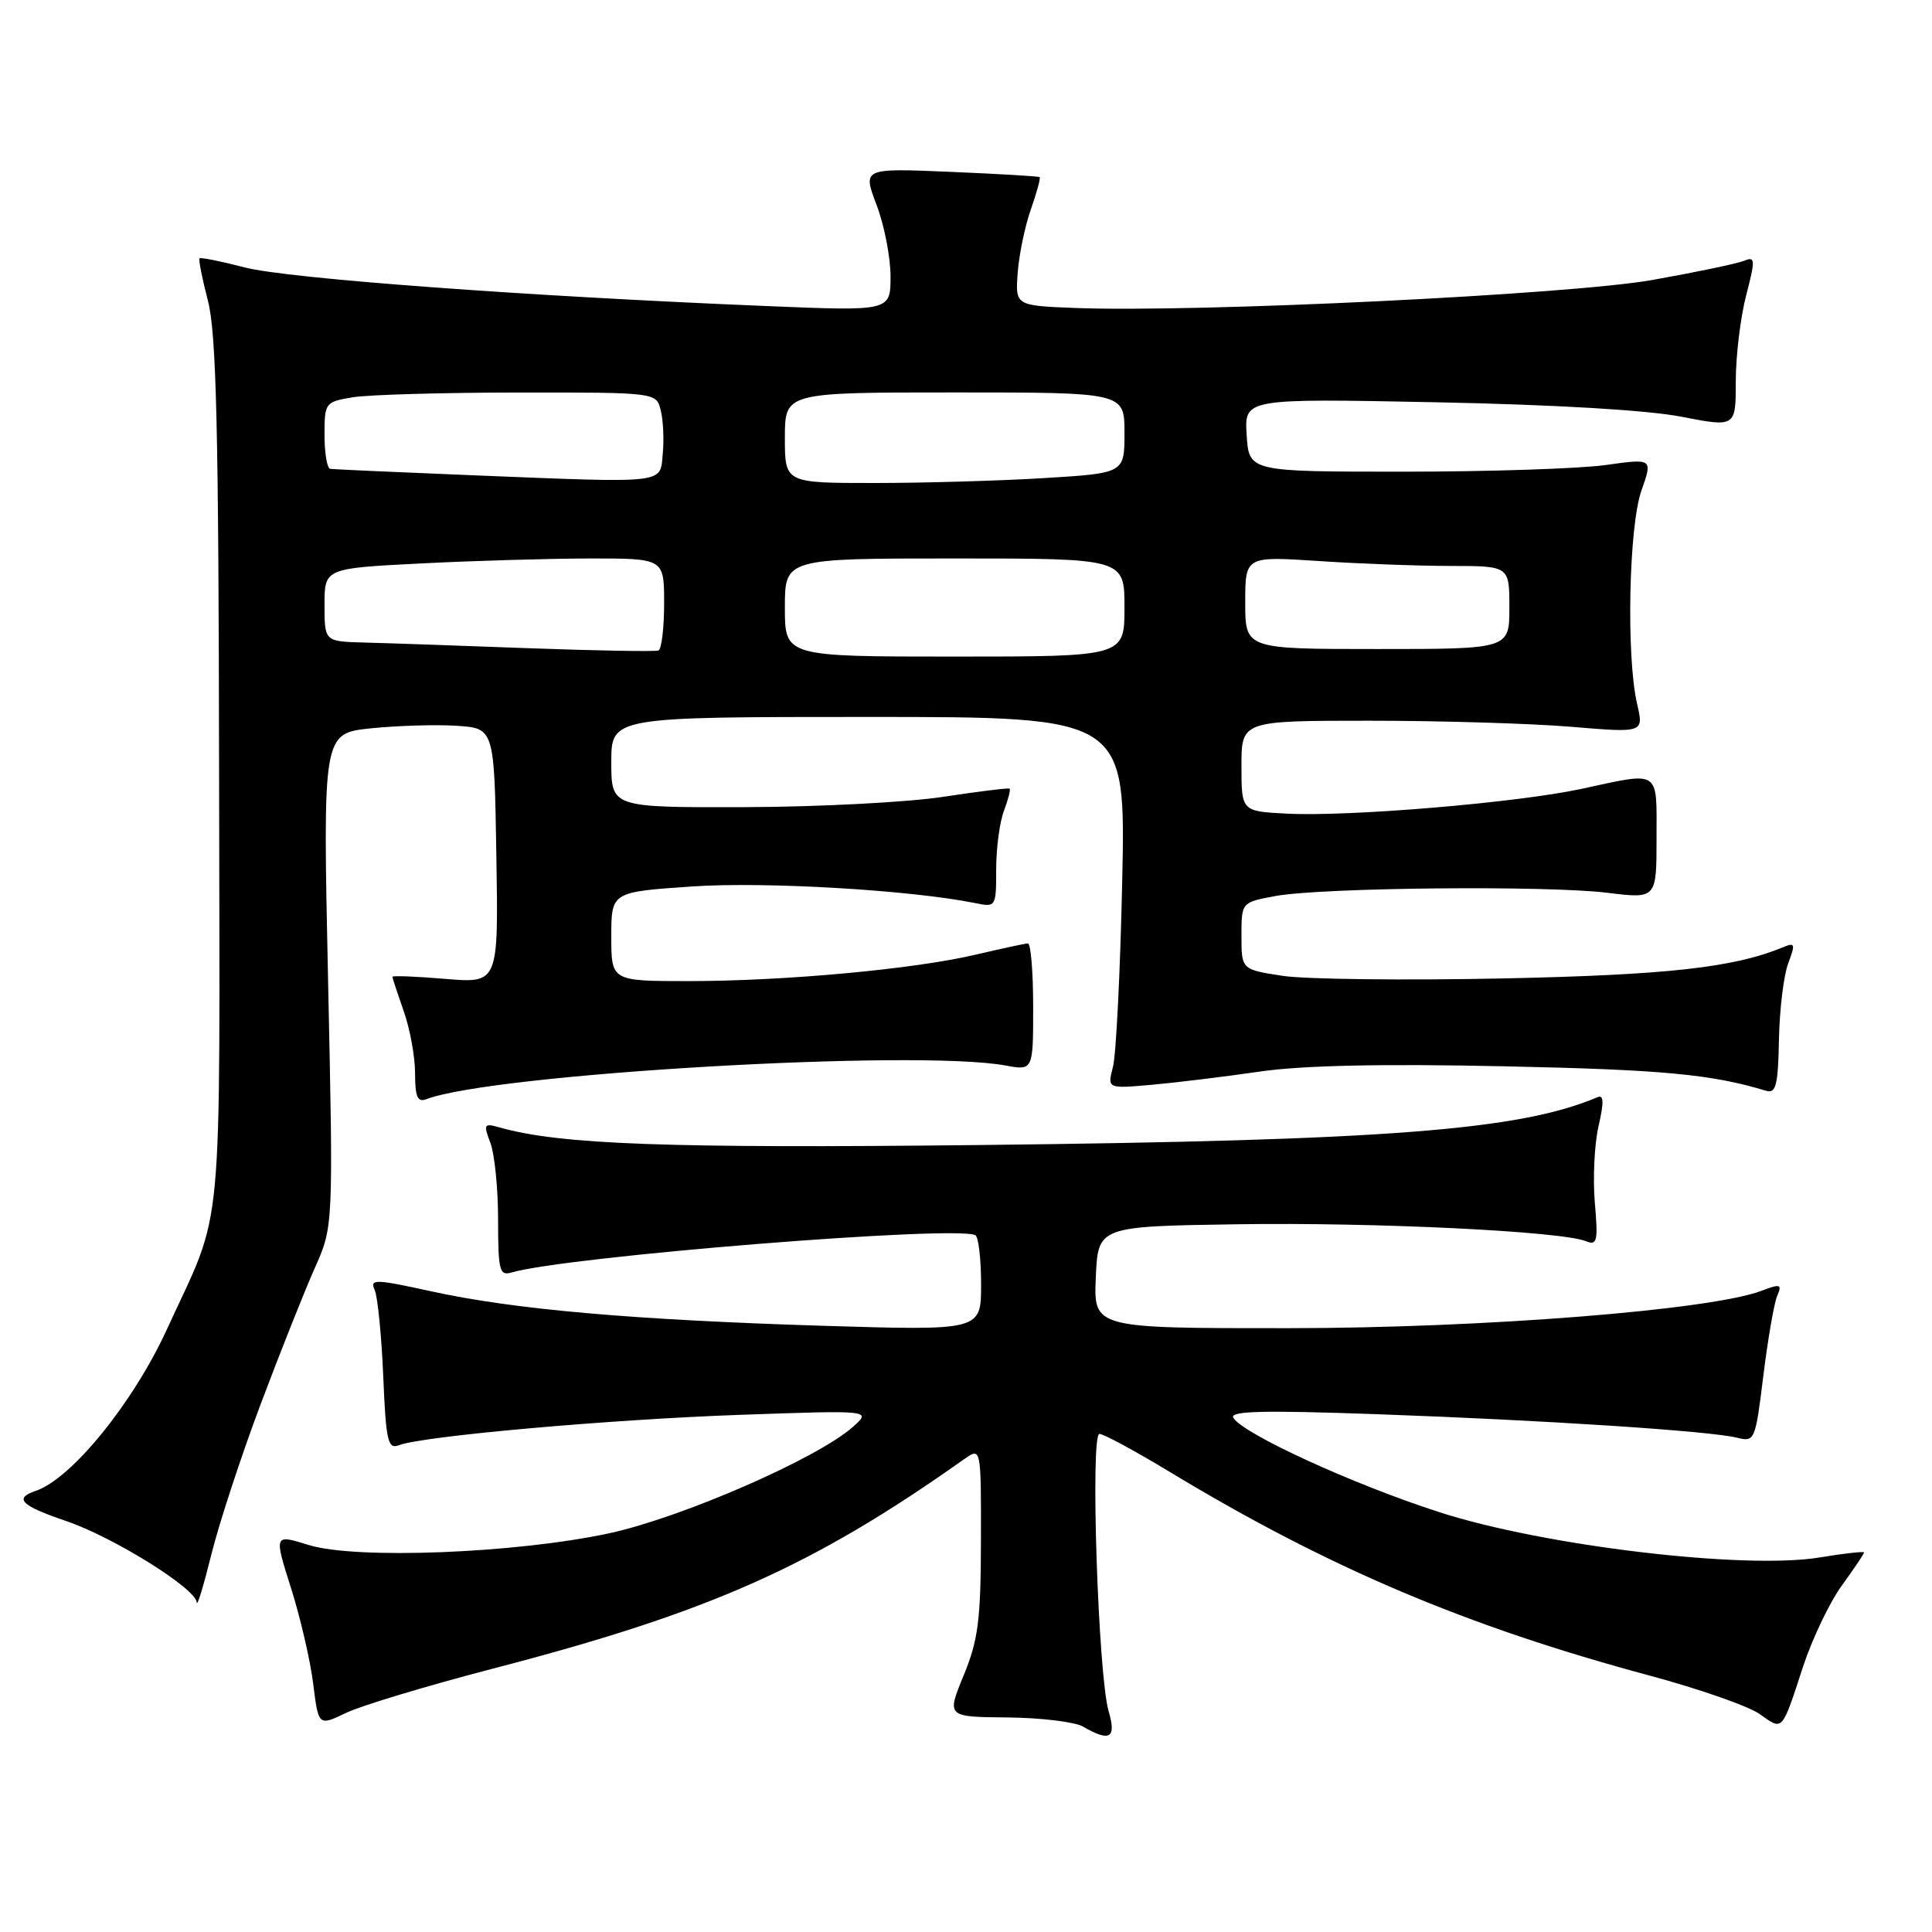 <?xml version="1.0" encoding="UTF-8" standalone="no"?>
<!DOCTYPE svg PUBLIC "-//W3C//DTD SVG 1.1//EN" "http://www.w3.org/Graphics/SVG/1.1/DTD/svg11.dtd" >
<svg xmlns="http://www.w3.org/2000/svg" xmlns:xlink="http://www.w3.org/1999/xlink" version="1.1" viewBox="0 0 256 256">
 <g >
 <path fill="currentColor"
d=" M 146.90 226.75 C 145.51 222.03 144.45 190.00 145.68 190.00 C 146.23 190.00 150.47 192.29 155.09 195.09 C 175.98 207.72 194.33 215.51 218.61 222.03 C 225.15 223.79 231.71 226.08 233.18 227.13 C 236.27 229.33 236.06 229.56 238.92 220.82 C 240.13 217.14 242.44 212.31 244.06 210.08 C 245.68 207.84 247.00 205.88 247.00 205.71 C 247.00 205.54 244.35 205.83 241.12 206.37 C 231.19 208.01 204.60 204.85 190.75 200.38 C 179.32 196.70 164.75 190.02 163.42 187.87 C 162.86 186.96 167.32 186.85 182.47 187.39 C 204.67 188.18 226.61 189.61 230.19 190.51 C 232.51 191.09 232.60 190.87 233.65 182.30 C 234.25 177.46 235.07 172.70 235.48 171.73 C 236.15 170.16 235.92 170.08 233.43 171.03 C 226.68 173.59 196.58 175.98 170.70 175.99 C 144.91 176.00 144.91 176.00 145.20 169.25 C 145.50 162.50 145.50 162.50 164.00 162.22 C 182.27 161.95 206.94 163.15 210.16 164.47 C 211.63 165.07 211.77 164.47 211.32 159.32 C 211.05 156.12 211.27 151.56 211.82 149.20 C 212.55 146.00 212.51 145.02 211.66 145.39 C 201.41 149.75 183.77 151.12 129.99 151.72 C 88.56 152.18 74.20 151.66 66.23 149.40 C 64.12 148.80 64.03 148.94 64.98 151.44 C 65.54 152.92 66.00 157.51 66.00 161.63 C 66.00 168.31 66.19 169.08 67.75 168.62 C 75.01 166.48 126.92 162.31 129.25 163.68 C 129.66 163.92 130.00 166.86 130.00 170.22 C 130.00 176.31 130.00 176.31 109.25 175.68 C 83.96 174.90 68.18 173.52 57.20 171.12 C 49.74 169.48 48.98 169.46 49.64 170.90 C 50.04 171.78 50.55 176.92 50.78 182.32 C 51.14 190.95 51.39 192.06 52.85 191.50 C 55.97 190.29 80.80 188.08 98.14 187.47 C 115.50 186.86 115.50 186.86 113.00 189.08 C 108.31 193.25 90.38 201.07 80.75 203.16 C 68.40 205.83 47.13 206.66 40.90 204.72 C 36.30 203.29 36.30 203.29 38.55 210.39 C 39.79 214.30 41.12 220.03 41.50 223.11 C 42.20 228.72 42.20 228.72 45.85 226.97 C 47.86 226.00 56.60 223.37 65.28 221.11 C 94.03 213.64 107.60 207.61 127.75 193.35 C 130.00 191.76 130.00 191.76 129.98 204.13 C 129.96 214.65 129.62 217.32 127.69 222.00 C 125.43 227.50 125.43 227.50 133.48 227.57 C 137.91 227.61 142.43 228.16 143.52 228.79 C 147.07 230.85 147.95 230.32 146.90 226.75 Z  M 34.56 186.00 C 37.15 179.12 40.37 171.03 41.72 168.00 C 44.17 162.50 44.17 162.50 43.47 129.84 C 42.77 97.18 42.77 97.18 49.13 96.51 C 52.63 96.15 57.75 95.99 60.50 96.17 C 65.50 96.50 65.50 96.50 65.77 113.40 C 66.05 130.29 66.05 130.29 59.02 129.71 C 55.16 129.38 52.00 129.26 52.00 129.43 C 52.00 129.61 52.68 131.66 53.50 134.00 C 54.33 136.34 55.00 140.04 55.00 142.23 C 55.00 145.31 55.33 146.09 56.46 145.66 C 65.25 142.28 121.37 139.01 133.20 141.18 C 136.90 141.86 136.90 141.86 136.90 133.43 C 136.90 128.79 136.59 125.01 136.20 125.01 C 135.81 125.02 132.72 125.69 129.31 126.49 C 121.14 128.42 103.98 130.00 91.25 130.00 C 81.00 130.00 81.00 130.00 81.00 124.10 C 81.00 118.19 81.00 118.19 91.75 117.46 C 101.41 116.80 120.73 117.94 129.25 119.67 C 131.96 120.23 132.00 120.16 132.00 115.18 C 132.00 112.40 132.46 108.91 133.03 107.43 C 133.59 105.94 133.93 104.62 133.78 104.50 C 133.63 104.38 129.68 104.87 125.00 105.58 C 120.33 106.30 108.51 106.92 98.75 106.95 C 81.00 107.00 81.00 107.00 81.00 101.00 C 81.00 95.00 81.00 95.00 115.08 95.00 C 149.17 95.00 149.17 95.00 148.70 116.75 C 148.44 128.71 147.89 139.80 147.47 141.38 C 146.72 144.26 146.72 144.26 152.61 143.74 C 155.85 143.45 162.26 142.67 166.85 142.00 C 172.51 141.17 182.99 140.94 199.35 141.29 C 220.35 141.74 226.72 142.33 234.04 144.54 C 235.32 144.92 235.61 143.78 235.72 137.75 C 235.80 133.76 236.35 129.21 236.95 127.64 C 237.92 125.07 237.85 124.85 236.27 125.51 C 229.79 128.21 220.87 129.20 199.00 129.65 C 186.07 129.92 173.03 129.76 170.00 129.31 C 164.50 128.47 164.50 128.47 164.50 124.01 C 164.50 119.56 164.50 119.56 169.00 118.73 C 175.13 117.60 204.99 117.31 213.00 118.30 C 219.50 119.10 219.50 119.10 219.50 111.05 C 219.50 101.84 220.13 102.25 209.50 104.54 C 200.98 106.37 178.71 108.24 170.50 107.81 C 164.50 107.50 164.50 107.50 164.50 101.50 C 164.50 95.50 164.50 95.50 181.50 95.50 C 190.85 95.50 202.85 95.86 208.16 96.30 C 217.81 97.11 217.81 97.11 216.93 93.30 C 215.47 87.03 215.82 69.76 217.50 65.00 C 219.00 60.74 219.00 60.74 212.75 61.62 C 209.31 62.10 197.28 62.50 186.00 62.50 C 165.50 62.50 165.50 62.50 165.19 57.65 C 164.88 52.80 164.88 52.80 190.19 53.30 C 205.83 53.61 218.27 54.34 222.75 55.21 C 230.00 56.62 230.00 56.62 230.00 50.53 C 230.00 47.18 230.62 42.06 231.37 39.16 C 232.61 34.37 232.59 33.95 231.12 34.55 C 230.23 34.92 224.78 36.06 219.00 37.09 C 208.16 39.03 158.62 41.43 142.52 40.81 C 134.53 40.50 134.53 40.50 134.85 36.14 C 135.03 33.74 135.81 29.95 136.60 27.73 C 137.38 25.51 137.90 23.59 137.76 23.47 C 137.62 23.35 132.28 23.04 125.90 22.77 C 114.30 22.28 114.30 22.28 116.15 27.15 C 117.17 29.83 118.00 34.09 118.00 36.62 C 118.00 41.23 118.00 41.23 101.75 40.56 C 69.73 39.25 38.08 36.91 32.45 35.44 C 29.30 34.62 26.59 34.08 26.44 34.23 C 26.29 34.38 26.79 36.93 27.56 39.89 C 28.67 44.17 28.97 56.94 29.03 102.46 C 29.12 166.07 29.73 159.54 22.14 176.09 C 17.67 185.86 9.50 195.93 4.75 197.54 C 1.80 198.54 2.76 199.50 8.75 201.54 C 15.04 203.68 25.96 210.48 26.07 212.33 C 26.11 212.97 26.98 210.12 28.00 206.00 C 29.02 201.88 31.97 192.88 34.56 186.00 Z  M 70.00 85.89 C 60.92 85.55 51.14 85.21 48.25 85.14 C 43.00 85.00 43.00 85.00 43.00 80.15 C 43.00 75.31 43.00 75.31 55.75 74.66 C 62.76 74.30 72.89 74.01 78.25 74.00 C 88.00 74.00 88.00 74.00 88.00 79.94 C 88.00 83.21 87.66 86.02 87.25 86.19 C 86.84 86.36 79.08 86.22 70.00 85.89 Z  M 104.00 80.50 C 104.00 74.00 104.00 74.00 126.50 74.00 C 149.00 74.00 149.00 74.00 149.00 80.50 C 149.00 87.00 149.00 87.00 126.50 87.00 C 104.00 87.00 104.00 87.00 104.00 80.50 Z  M 165.00 79.85 C 165.00 73.70 165.00 73.70 174.75 74.34 C 180.11 74.70 187.99 74.99 192.25 74.99 C 200.00 75.00 200.00 75.00 200.00 80.50 C 200.00 86.00 200.00 86.00 182.50 86.00 C 165.00 86.00 165.00 86.00 165.00 79.85 Z  M 62.50 62.97 C 52.60 62.57 44.16 62.19 43.75 62.12 C 43.34 62.06 43.00 60.03 43.00 57.63 C 43.00 53.36 43.08 53.25 46.75 52.64 C 48.81 52.30 58.70 52.02 68.73 52.01 C 86.96 52.00 86.96 52.00 87.55 54.36 C 87.88 55.66 88.00 58.25 87.82 60.11 C 87.44 64.16 88.71 64.02 62.50 62.97 Z  M 104.00 58.00 C 104.00 52.00 104.00 52.00 126.50 52.00 C 149.00 52.00 149.00 52.00 149.00 57.35 C 149.00 62.70 149.00 62.70 138.34 63.35 C 132.48 63.71 122.36 64.00 115.84 64.00 C 104.00 64.00 104.00 64.00 104.00 58.00 Z "/>
</g>
</svg>